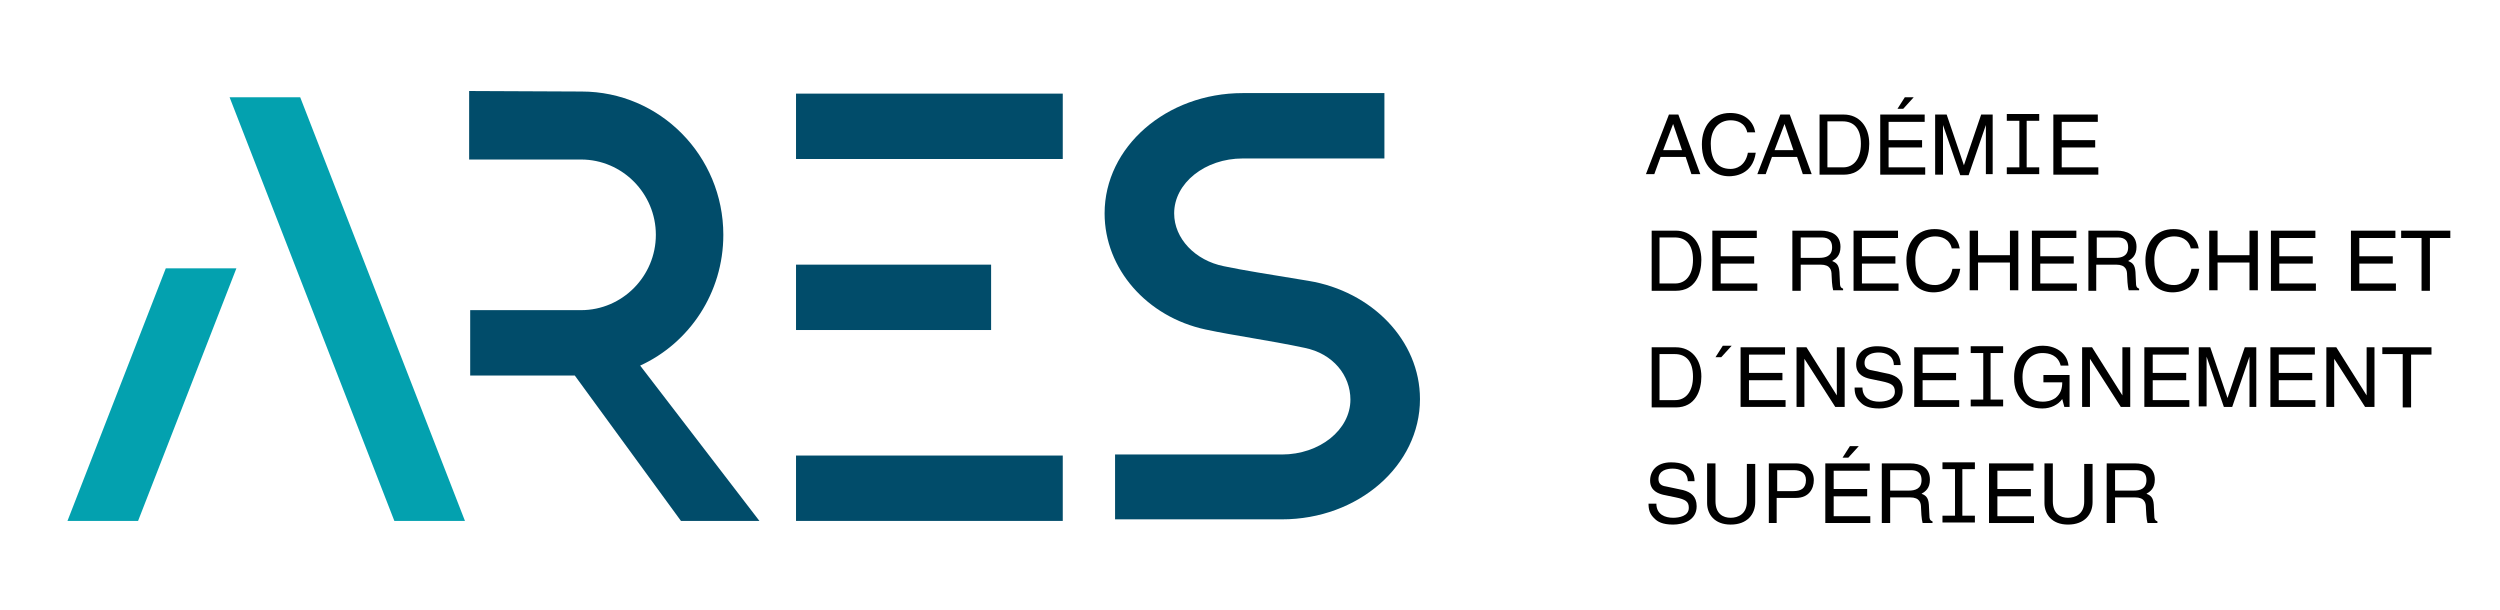 <?xml version="1.0" encoding="utf-8"?>
<!-- Generator: Adobe Illustrator 18.0.0, SVG Export Plug-In . SVG Version: 6.00 Build 0)  -->
<!DOCTYPE svg PUBLIC "-//W3C//DTD SVG 1.1//EN" "http://www.w3.org/Graphics/SVG/1.1/DTD/svg11.dtd">
<svg version="1.1" xmlns="http://www.w3.org/2000/svg" xmlns:xlink="http://www.w3.org/1999/xlink" x="0px" y="0px"
	 viewBox="0 0 478 116.7" enable-background="new 0 0 478 116.7" xml:space="preserve">
<g id="Fondo_xA0_Imagen_1_">
</g>
<g id="Rectángulo_1_1_" enable-background="new    ">
</g>
<g id="PANTALLA_1">
</g>
<g id="PANTALLA_1.1_C._Administrativo">
</g>
<g id="Rectángulo_1_copia_1_" enable-background="new    ">
</g>
<g id="Enlaces_a_los_Sistemas_1_">
</g>
<g id="PANTALLA_1.2_C._Académico_x0D__x0D_">
</g>
<g id="Rectángulo_1_copia_2_1_" enable-background="new    ">
</g>
<g id="Enlaces_a_los_Sistemas">
</g>
<g id="Enlaces_1_">
</g>
<g id="Moodle">
</g>
<g id="Estudiantes">
</g>
<g id="Docentes">
</g>
<g id="Educación_x0D_Continua">
</g>
<g id="Rectángulo_2_1_" enable-background="new    ">
</g>
<g id="Rectángulo_2_copia_1_" enable-background="new    ">
</g>
<g id="Rectángulo_2_copia_2_1_" enable-background="new    ">
</g>
<g id="Rectángulo_2_copia_3_1_" enable-background="new    ">
</g>
<g id="Enlaces">
</g>
<g id="Rectángulo_2_copia_5_7_" enable-background="new    ">
</g>
<g id="Rectángulo_2_copia_5_6_" enable-background="new    ">
</g>
<g id="Rectángulo_2_copia_5_5_" enable-background="new    ">
</g>
<g id="Rectángulo_2_copia_5_4_" enable-background="new    ">
</g>
<g id="Rectángulo_2_copia_6_1_" enable-background="new    ">
</g>
<g id="Rectángulo_2_copia_7_1_" enable-background="new    ">
</g>
<g id="Rectángulo_2_copia_8_1_" enable-background="new    ">
</g>
<g id="Rectángulo_2_copia_4_7_" enable-background="new    ">
</g>
<g id="Rectángulo_2_copia_4_6_" enable-background="new    ">
</g>
<g id="Rectángulo_2_copia_4_5_" enable-background="new    ">
</g>
<g id="Rectángulo_2_copia_4_4_" enable-background="new    ">
	<g id="Sistema_Integral_de_Información_Universitaria__Conjunto_Adminis_1_">
	</g>
	<g>
		<defs>
			<rect id="SVGID_1_" x="185.5" y="5.2" width="229" height="60"/>
		</defs>
		<clipPath id="SVGID_2_">
			<use xlink:href="#SVGID_1_"  overflow="visible"/>
		</clipPath>
		
			<rect x="185.5" y="5.2" opacity="0" clip-path="url(#SVGID_2_)" fill-rule="evenodd" clip-rule="evenodd" fill="#FFFFFF" width="229" height="60"/>
	</g>
	<g>
		<defs>
			<rect id="SVGID_3_" x="215.5" y="5.2" width="229" height="60"/>
		</defs>
		<clipPath id="SVGID_4_">
			<use xlink:href="#SVGID_3_"  overflow="visible"/>
		</clipPath>
		
			<rect x="215.5" y="5.2" opacity="0" clip-path="url(#SVGID_4_)" fill-rule="evenodd" clip-rule="evenodd" fill="#FFFFFF" width="229" height="60"/>
	</g>
	<g>
		<polygon fill="#03A1AF" points="88.9,99.6 75.4,99.6 43.9,18.6 57.4,18.6 		"/>
		<polygon fill="#03A1AF" points="31.7,51.3 12.9,99.6 26.4,99.6 45.2,51.3 		"/>
		<path fill="#014C6A" d="M145.2,99.6h-15l-20.3-27.8h-20V59.3h21.2c7.9,0,14.3-6.5,14.3-14.4s-6.4-14.4-14.3-14.4H89.7V17.4
			l21.5,0.1c15,0,27.1,12.3,27.1,27.4c0,11.1-6.5,20.7-15.9,25L145.2,99.6z"/>
		<rect x="152.2" y="17.9" fill="#014C6A" width="51" height="12.5"/>
		<rect x="152.2" y="50.6" fill="#014C6A" width="37.3" height="12.5"/>
		<rect x="152.2" y="87.1" fill="#014C6A" width="51" height="12.5"/>
		<path fill="#014C6A" d="M230.5,63c-11.2-2.4-19.3-11.6-19.3-22.2c0-12.7,11.8-23,26.4-23h27.1v12.5h-27.1
			c-7.2,0-13.1,4.7-13.1,10.5c0,4.8,4,9,9.5,10.1c3.8,0.8,8.3,1.5,16.2,2.8c12.1,2,21.3,11.4,21.3,22.6c0,12.7-11.8,23-26.4,23
			h-31.9V86.9h31.9c7.2,0,13.1-4.7,13.1-10.5c0-4.6-3.3-8.8-8.8-9.9C242.3,65,236.1,64.2,230.5,63z"/>
		<g>
			<path d="M317.5,30l-1.2,3.3h-1.6l4.4-11.4h1.8l4.2,11.4h-1.7l-1.1-3.3H317.5z M321.6,28.7l-1.7-5h0l-1.9,5H321.6z"/>
			<path d="M334.1,25.4c-0.4-2-2.1-2.4-3.2-2.4c-2.1,0-3.8,1.5-3.8,4.5c0,2.7,1,4.8,3.8,4.8c1,0,2.8-0.5,3.3-3.1h1.5
				c-0.6,4.3-4.2,4.5-5.1,4.5c-2.6,0-5.2-1.7-5.2-6.1c0-3.5,2-6,5.4-6c3,0,4.5,1.8,4.8,3.7H334.1z"/>
			<path d="M338.8,30l-1.2,3.3H336l4.4-11.4h1.8l4.2,11.4h-1.7l-1.1-3.3H338.8z M342.9,28.7l-1.7-5h0l-1.9,5H342.9z"/>
			<path d="M347.8,21.9h4.7c3,0,4.9,2.3,4.9,5.6c0,2.6-1.1,5.9-4.9,5.9h-4.6V21.9z M349.4,32h3c2,0,3.4-1.6,3.4-4.5
				c0-2.9-1.3-4.3-3.5-4.3h-2.9V32z"/>
			<path d="M368.1,33.4h-8.6V21.9h8.5v1.4h-6.9v3.5h6.4v1.4h-6.4V32h7V33.4z M363.9,20.8h-1.1l1.4-2.2h1.7L363.9,20.8z"/>
			<path d="M379.7,33.4v-6.7c0-0.3,0-1.8,0-2.8h0l-3.3,9.6h-1.6l-3.3-9.6h0c0,1.1,0,2.5,0,2.8v6.7h-1.5V21.9h2.2l3.3,9.7h0l3.3-9.7
				h2.2v11.4H379.7z"/>
			<path d="M386.1,23.1h-2.4v-1.3h6.2v1.3h-2.4V32h2.4v1.3h-6.2V32h2.4V23.1z"/>
			<path d="M401.2,33.4h-8.6V21.9h8.5v1.4h-6.9v3.5h6.4v1.4h-6.4V32h7V33.4z"/>
			<path d="M315.7,44.1h4.7c3,0,4.9,2.3,4.9,5.6c0,2.6-1.1,5.9-4.9,5.9h-4.6V44.1z M317.3,54.2h3c2,0,3.4-1.6,3.4-4.5
				c0-2.9-1.3-4.3-3.5-4.3h-2.9V54.2z"/>
			<path d="M336,55.6h-8.6V44.1h8.5v1.4H329V49h6.4v1.4H329v3.8h7V55.6z"/>
			<path d="M344.3,55.6h-1.6V44.1h5.4c1.9,0,3.8,0.7,3.8,3.1c0,1.7-0.9,2.3-1.6,2.7c0.7,0.3,1.3,0.6,1.4,2.1l0.1,2.1
				c0,0.6,0.1,0.9,0.6,1.1v0.3h-1.9c-0.2-0.7-0.3-2.4-0.3-2.9c0-0.9-0.2-2-2.1-2h-3.8V55.6z M344.3,49.3h3.6c1.1,0,2.4-0.3,2.4-2
				c0-1.8-1.3-1.9-2.1-1.9h-3.9V49.3z"/>
			<path d="M363,55.6h-8.6V44.1h8.5v1.4H356V49h6.4v1.4H356v3.8h7V55.6z"/>
			<path d="M373.2,47.6c-0.4-2-2.1-2.4-3.2-2.4c-2.1,0-3.8,1.5-3.8,4.5c0,2.7,1,4.8,3.8,4.8c1,0,2.8-0.5,3.3-3.1h1.5
				c-0.6,4.3-4.2,4.5-5.1,4.5c-2.6,0-5.2-1.7-5.2-6.1c0-3.5,2-6,5.4-6c3,0,4.5,1.8,4.8,3.7H373.2z"/>
			<path d="M384.3,44.1h1.6v11.4h-1.6v-5.3h-6.1v5.3h-1.6V44.1h1.6v4.7h6.1V44.1z"/>
			<path d="M397.1,55.6h-8.6V44.1h8.5v1.4h-6.9V49h6.4v1.4h-6.4v3.8h7V55.6z"/>
			<path d="M400.9,55.6h-1.6V44.1h5.4c1.9,0,3.8,0.7,3.8,3.1c0,1.7-0.9,2.3-1.6,2.7c0.7,0.3,1.3,0.6,1.4,2.1l0.1,2.1
				c0,0.6,0.1,0.9,0.6,1.1v0.3H407c-0.2-0.7-0.3-2.4-0.3-2.9c0-0.9-0.2-2-2.1-2h-3.8V55.6z M400.9,49.3h3.6c1.1,0,2.4-0.3,2.4-2
				c0-1.8-1.3-1.9-2.1-1.9h-3.9V49.3z"/>
			<path d="M418.9,47.6c-0.4-2-2.1-2.4-3.2-2.4c-2.1,0-3.8,1.5-3.8,4.5c0,2.7,1,4.8,3.8,4.8c1,0,2.8-0.5,3.3-3.1h1.5
				c-0.6,4.3-4.2,4.5-5.1,4.5c-2.6,0-5.2-1.7-5.2-6.1c0-3.5,2-6,5.4-6c3,0,4.5,1.8,4.8,3.7H418.9z"/>
			<path d="M430.1,44.1h1.6v11.4h-1.6v-5.3H424v5.3h-1.6V44.1h1.6v4.7h6.1V44.1z"/>
			<path d="M442.8,55.6h-8.6V44.1h8.5v1.4h-6.9V49h6.4v1.4h-6.4v3.8h7V55.6z"/>
			<path d="M458.1,55.6h-8.6V44.1h8.5v1.4h-6.9V49h6.4v1.4h-6.4v3.8h7V55.6z"/>
			<path d="M459.1,44.1h9.4v1.4h-3.9v10.1h-1.6V45.5h-3.9V44.1z"/>
			<path d="M315.7,66.4h4.7c3,0,4.9,2.3,4.9,5.6c0,2.6-1.1,5.9-4.9,5.9h-4.6V66.4z M317.3,76.5h3c2,0,3.4-1.6,3.4-4.5
				c0-2.9-1.3-4.3-3.5-4.3h-2.9V76.5z"/>
			<path d="M329.1,68.3h-1.1l1.4-2.2h1.7L329.1,68.3z"/>
			<path d="M341.4,77.8h-8.6V66.4h8.5v1.4h-6.9v3.5h6.4v1.4h-6.4v3.8h7V77.8z"/>
			<path d="M351.2,66.4h1.5v11.4h-1.8l-5.9-9.2h0v9.2h-1.5V66.4h1.9l5.8,9.2h0V66.4z"/>
			<path d="M362.1,69.7c-0.1-1.8-1.6-2.3-2.9-2.3c-1,0-2.7,0.3-2.7,2c0,1,0.7,1.3,1.4,1.4l3.3,0.7c1.5,0.4,2.6,1.2,2.6,3.1
				c0,2.7-2.6,3.5-4.5,3.5c-2.1,0-3-0.6-3.5-1.1c-1-0.9-1.2-1.8-1.2-2.9h1.5c0,2.1,1.7,2.7,3.2,2.7c1.1,0,3-0.3,3-1.9
				c0-1.2-0.6-1.6-2.5-2l-2.4-0.5c-0.8-0.2-2.5-0.7-2.5-2.7c0-1.8,1.2-3.5,4-3.5c4.1,0,4.5,2.4,4.5,3.6H362.1z"/>
			<path d="M374.6,77.8h-8.6V66.4h8.5v1.4h-6.9v3.5h6.4v1.4h-6.4v3.8h7V77.8z"/>
			<path d="M379.2,67.5h-2.4v-1.3h6.2v1.3h-2.4v8.9h2.4v1.3h-6.2v-1.3h2.4V67.5z"/>
			<path d="M390.6,71.7h5.1v6.1h-1l-0.4-1.5c-0.8,1.1-2.2,1.8-3.8,1.8c-2,0-3-0.7-3.6-1.3c-1.8-1.7-1.8-3.6-1.8-4.8
				c0-2.8,1.7-5.9,5.5-5.9c2.2,0,4.6,1.2,4.9,3.8H394c-0.5-2-2.2-2.4-3.5-2.4c-2.1,0-3.8,1.6-3.8,4.6c0,2.3,0.8,4.7,3.9,4.7
				c0.6,0,1.5-0.1,2.4-0.7c1-0.8,1.3-1.8,1.3-3h-3.6V71.7z"/>
			<path d="M405.8,66.4h1.5v11.4h-1.8l-5.9-9.2h0v9.2h-1.5V66.4h1.9l5.8,9.2h0V66.4z"/>
			<path d="M418.5,77.8H410V66.4h8.5v1.4h-6.9v3.5h6.4v1.4h-6.4v3.8h7V77.8z"/>
			<path d="M430.1,77.8V71c0-0.3,0-1.8,0-2.8h0l-3.3,9.6h-1.6l-3.3-9.6h0c0,1.1,0,2.5,0,2.8v6.7h-1.5V66.4h2.2l3.3,9.7h0l3.3-9.7
				h2.2v11.4H430.1z"/>
			<path d="M442.7,77.8h-8.6V66.4h8.5v1.4h-6.9v3.5h6.4v1.4h-6.4v3.8h7V77.8z"/>
			<path d="M452.5,66.4h1.5v11.4h-1.8l-5.9-9.2h0v9.2h-1.5V66.4h1.9l5.8,9.2h0V66.4z"/>
			<path d="M455.5,66.4h9.4v1.4h-3.9v10.1h-1.6V67.7h-3.9V66.4z"/>
			<path d="M322.7,91.9c-0.1-1.8-1.6-2.3-2.9-2.3c-1,0-2.7,0.3-2.7,2c0,1,0.7,1.3,1.4,1.4l3.3,0.7c1.5,0.4,2.6,1.2,2.6,3.1
				c0,2.7-2.6,3.5-4.5,3.5c-2.1,0-3-0.6-3.5-1.1c-1-0.9-1.2-1.8-1.2-2.9h1.5c0,2.1,1.7,2.7,3.2,2.7c1.1,0,3-0.3,3-1.9
				c0-1.2-0.6-1.6-2.5-2l-2.4-0.5c-0.8-0.2-2.5-0.7-2.5-2.7c0-1.8,1.2-3.5,4-3.5c4.1,0,4.5,2.4,4.5,3.6H322.7z"/>
			<path d="M335.6,88.6V96c0,2.3-1.5,4.3-4.7,4.3c-3.1,0-4.5-2-4.5-4.1v-7.6h1.6v7.2c0,2.5,1.5,3.2,2.9,3.2c1.4,0,3.1-0.7,3.1-3.1
				v-7.2H335.6z"/>
			<path d="M339.8,100h-1.6V88.6h5.2c2.1,0,3.4,1.4,3.4,3.2c0,1.6-0.9,3.4-3.4,3.4h-3.7V100z M339.8,93.9h3.1c1.4,0,2.4-0.5,2.4-2.1
				c0-1.4-1-1.9-2.3-1.9h-3.2V93.9z"/>
			<path d="M357.6,100H349V88.6h8.5v1.4h-6.9v3.5h6.4v1.4h-6.4v3.8h7V100z M353.4,87.5h-1.1l1.4-2.2h1.7L353.4,87.5z"/>
			<path d="M361.4,100h-1.6V88.6h5.4c1.9,0,3.8,0.7,3.8,3.1c0,1.7-0.9,2.3-1.6,2.7c0.7,0.3,1.3,0.6,1.4,2.1l0.1,2.1
				c0,0.6,0.1,0.9,0.6,1.1v0.3h-1.9c-0.2-0.7-0.3-2.4-0.3-2.9c0-0.9-0.2-2-2.1-2h-3.8V100z M361.4,93.8h3.6c1.1,0,2.4-0.3,2.4-2
				c0-1.8-1.3-1.9-2.1-1.9h-3.9V93.8z"/>
			<path d="M373.8,89.7h-2.4v-1.3h6.2v1.3h-2.4v8.9h2.4v1.3h-6.2v-1.3h2.4V89.7z"/>
			<path d="M388.9,100h-8.6V88.6h8.5v1.4h-6.9v3.5h6.4v1.4h-6.4v3.8h7V100z"/>
			<path d="M400.1,88.6V96c0,2.3-1.5,4.3-4.7,4.3c-3.1,0-4.5-2-4.5-4.1v-7.6h1.6v7.2c0,2.5,1.5,3.2,2.9,3.2c1.4,0,3.1-0.7,3.1-3.1
				v-7.2H400.1z"/>
			<path d="M404.4,100h-1.6V88.6h5.4c1.9,0,3.8,0.7,3.8,3.1c0,1.7-0.9,2.3-1.6,2.7c0.7,0.3,1.3,0.6,1.4,2.1l0.1,2.1
				c0,0.6,0.1,0.9,0.6,1.1v0.3h-1.9c-0.2-0.7-0.3-2.4-0.3-2.9c0-0.9-0.2-2-2.1-2h-3.8V100z M404.4,93.8h3.6c1.1,0,2.4-0.3,2.4-2
				c0-1.8-1.3-1.9-2.1-1.9h-3.9V93.8z"/>
		</g>
	</g>
</g>
</svg>
